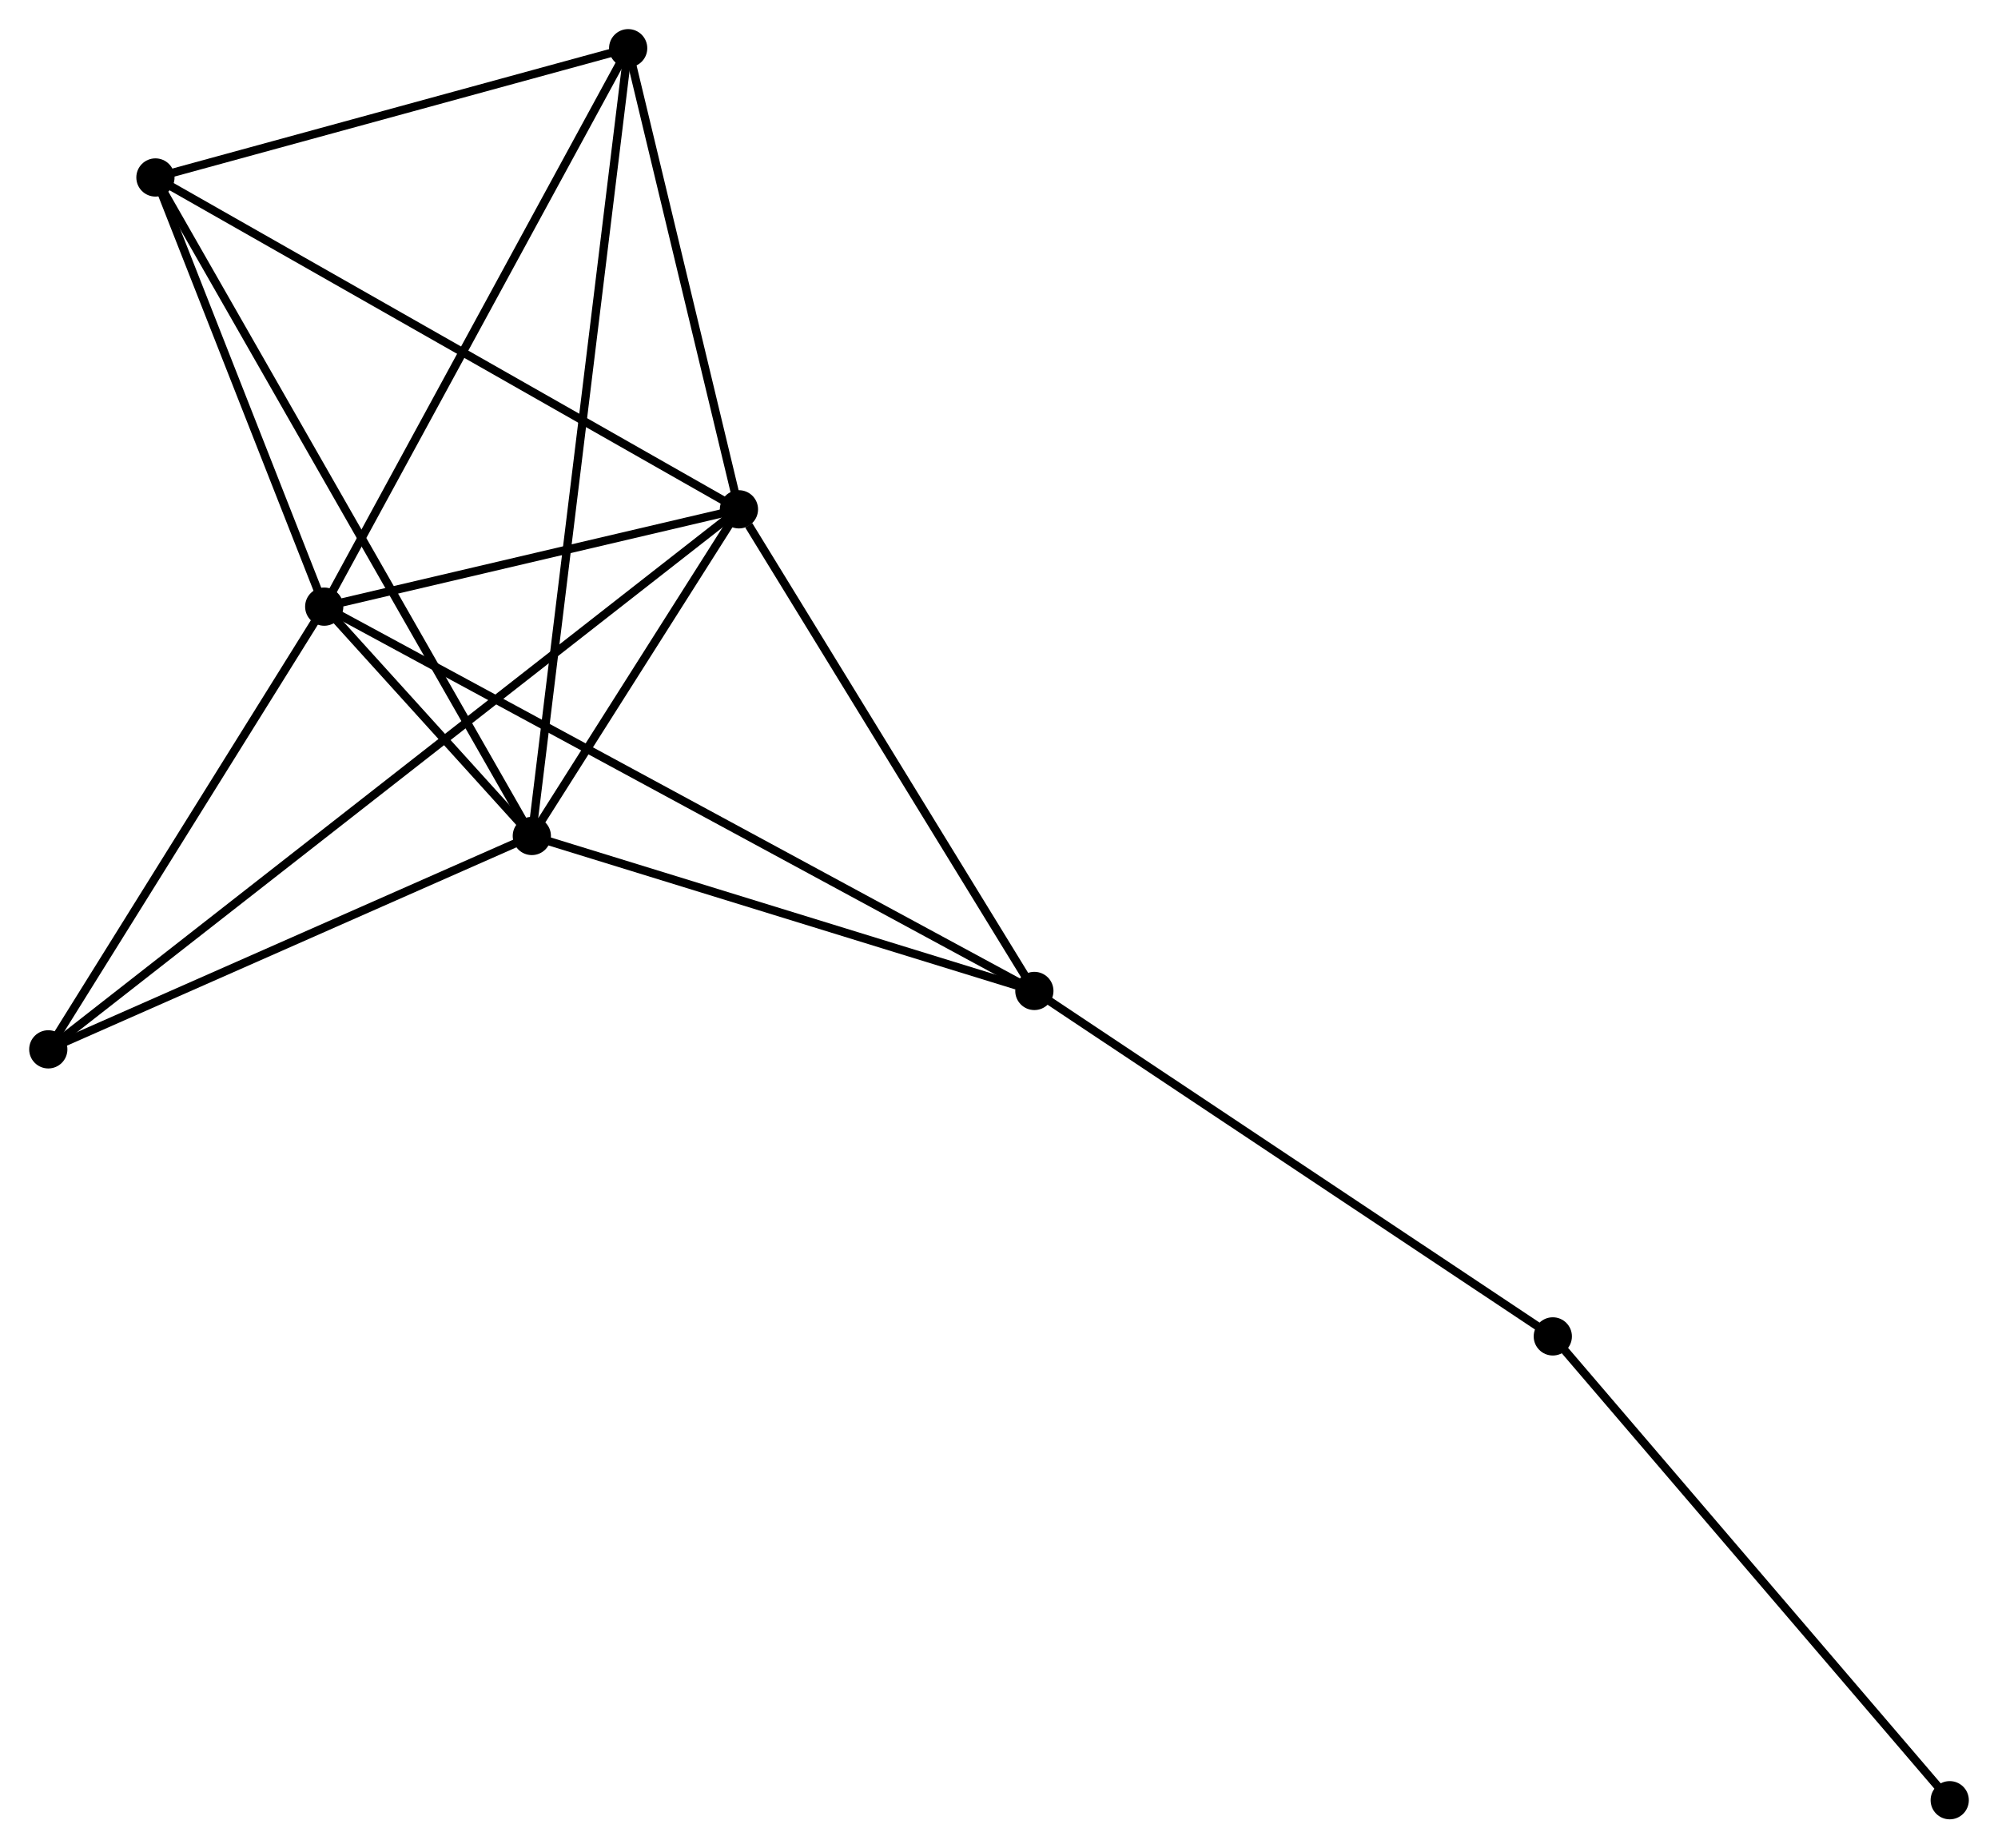 <?xml version="1.0" encoding="UTF-8" standalone="no"?>
<!DOCTYPE svg PUBLIC "-//W3C//DTD SVG 1.1//EN"
 "http://www.w3.org/Graphics/SVG/1.1/DTD/svg11.dtd">
<!-- Generated by graphviz version 2.36.0 (20140111.2315)
 -->
<!-- Title: %3 Pages: 1 -->
<svg width="240pt" height="222pt"
 viewBox="0.00 0.00 240.40 222.39" xmlns="http://www.w3.org/2000/svg" xmlns:xlink="http://www.w3.org/1999/xlink">
<g id="graph0" class="graph" transform="scale(1 1) rotate(0) translate(4 218.393)">
<title>%3</title>
<!-- 0 -->
<g id="node1" class="node"><title>0</title>
<ellipse fill="black" stroke="black" cx="35.004" cy="-145.405" rx="1.8" ry="1.8"/>
</g>
<!-- 1 -->
<g id="node2" class="node"><title>1</title>
<ellipse fill="black" stroke="black" cx="84.907" cy="-157.114" rx="1.8" ry="1.8"/>
</g>
<!-- 0&#45;&#45;1 -->
<g id="edge1" class="edge"><title>0&#45;&#45;1</title>
<path fill="none" stroke="black" d="M37.148,-145.908C45.356,-147.834 74.728,-154.725 82.826,-156.626"/>
</g>
<!-- 2 -->
<g id="node3" class="node"><title>2</title>
<ellipse fill="black" stroke="black" cx="59.985" cy="-117.812" rx="1.8" ry="1.8"/>
</g>
<!-- 0&#45;&#45;2 -->
<g id="edge2" class="edge"><title>0&#45;&#45;2</title>
<path fill="none" stroke="black" d="M36.347,-143.921C40.725,-139.085 54.543,-123.823 58.755,-119.171"/>
</g>
<!-- 3 -->
<g id="node4" class="node"><title>3</title>
<ellipse fill="black" stroke="black" cx="14.693" cy="-197.04" rx="1.8" ry="1.8"/>
</g>
<!-- 0&#45;&#45;3 -->
<g id="edge3" class="edge"><title>0&#45;&#45;3</title>
<path fill="none" stroke="black" d="M34.328,-147.123C31.244,-154.962 18.524,-187.3 15.392,-195.262"/>
</g>
<!-- 4 -->
<g id="node5" class="node"><title>4</title>
<ellipse fill="black" stroke="black" cx="120.455" cy="-99.167" rx="1.8" ry="1.8"/>
</g>
<!-- 0&#45;&#45;4 -->
<g id="edge4" class="edge"><title>0&#45;&#45;4</title>
<path fill="none" stroke="black" d="M36.788,-144.439C47.909,-138.422 107.588,-106.13 118.68,-100.128"/>
</g>
<!-- 5 -->
<g id="node6" class="node"><title>5</title>
<ellipse fill="black" stroke="black" cx="71.577" cy="-212.593" rx="1.8" ry="1.8"/>
</g>
<!-- 0&#45;&#45;5 -->
<g id="edge5" class="edge"><title>0&#45;&#45;5</title>
<path fill="none" stroke="black" d="M35.908,-147.065C40.924,-156.28 65.298,-201.059 70.57,-210.744"/>
</g>
<!-- 6 -->
<g id="node7" class="node"><title>6</title>
<ellipse fill="black" stroke="black" cx="1.8" cy="-92.141" rx="1.8" ry="1.8"/>
</g>
<!-- 0&#45;&#45;6 -->
<g id="edge6" class="edge"><title>0&#45;&#45;6</title>
<path fill="none" stroke="black" d="M33.899,-143.632C28.858,-135.546 8.063,-102.188 2.943,-93.975"/>
</g>
<!-- 1&#45;&#45;2 -->
<g id="edge7" class="edge"><title>1&#45;&#45;2</title>
<path fill="none" stroke="black" d="M83.836,-155.425C79.737,-148.96 65.069,-125.829 61.024,-119.451"/>
</g>
<!-- 1&#45;&#45;3 -->
<g id="edge8" class="edge"><title>1&#45;&#45;3</title>
<path fill="none" stroke="black" d="M83.171,-158.101C73.542,-163.577 26.747,-190.185 16.626,-195.941"/>
</g>
<!-- 1&#45;&#45;4 -->
<g id="edge9" class="edge"><title>1&#45;&#45;4</title>
<path fill="none" stroke="black" d="M86.09,-155.186C91.583,-146.231 114.55,-108.792 119.509,-100.71"/>
</g>
<!-- 1&#45;&#45;5 -->
<g id="edge10" class="edge"><title>1&#45;&#45;5</title>
<path fill="none" stroke="black" d="M84.463,-158.96C82.44,-167.383 74.091,-202.129 72.036,-210.684"/>
</g>
<!-- 1&#45;&#45;6 -->
<g id="edge11" class="edge"><title>1&#45;&#45;6</title>
<path fill="none" stroke="black" d="M83.465,-155.986C73.377,-148.1 13.499,-101.288 3.282,-93.3"/>
</g>
<!-- 2&#45;&#45;3 -->
<g id="edge12" class="edge"><title>2&#45;&#45;3</title>
<path fill="none" stroke="black" d="M59.039,-119.467C53.145,-129.778 21.513,-185.11 15.634,-195.394"/>
</g>
<!-- 2&#45;&#45;4 -->
<g id="edge13" class="edge"><title>2&#45;&#45;4</title>
<path fill="none" stroke="black" d="M61.73,-117.275C70.405,-114.6 108.86,-102.743 118.338,-99.82"/>
</g>
<!-- 2&#45;&#45;5 -->
<g id="edge14" class="edge"><title>2&#45;&#45;5</title>
<path fill="none" stroke="black" d="M60.227,-119.792C61.736,-132.127 69.831,-198.322 71.336,-210.625"/>
</g>
<!-- 2&#45;&#45;6 -->
<g id="edge15" class="edge"><title>2&#45;&#45;6</title>
<path fill="none" stroke="black" d="M58.049,-116.958C49.215,-113.061 12.775,-96.983 3.803,-93.025"/>
</g>
<!-- 3&#45;&#45;5 -->
<g id="edge16" class="edge"><title>3&#45;&#45;5</title>
<path fill="none" stroke="black" d="M16.586,-197.557C25.222,-199.919 60.847,-209.66 69.619,-212.058"/>
</g>
<!-- 7 -->
<g id="node8" class="node"><title>7</title>
<ellipse fill="black" stroke="black" cx="182.84" cy="-57.604" rx="1.8" ry="1.8"/>
</g>
<!-- 4&#45;&#45;7 -->
<g id="edge17" class="edge"><title>4&#45;&#45;7</title>
<path fill="none" stroke="black" d="M121.997,-98.14C130.553,-92.44 172.13,-64.74 181.123,-58.748"/>
</g>
<!-- 8 -->
<g id="node9" class="node"><title>8</title>
<ellipse fill="black" stroke="black" cx="230.601" cy="-1.8" rx="1.8" ry="1.8"/>
</g>
<!-- 7&#45;&#45;8 -->
<g id="edge18" class="edge"><title>7&#45;&#45;8</title>
<path fill="none" stroke="black" d="M184.021,-56.225C190.571,-48.571 222.402,-11.38 229.286,-3.336"/>
</g>
</g>
</svg>
